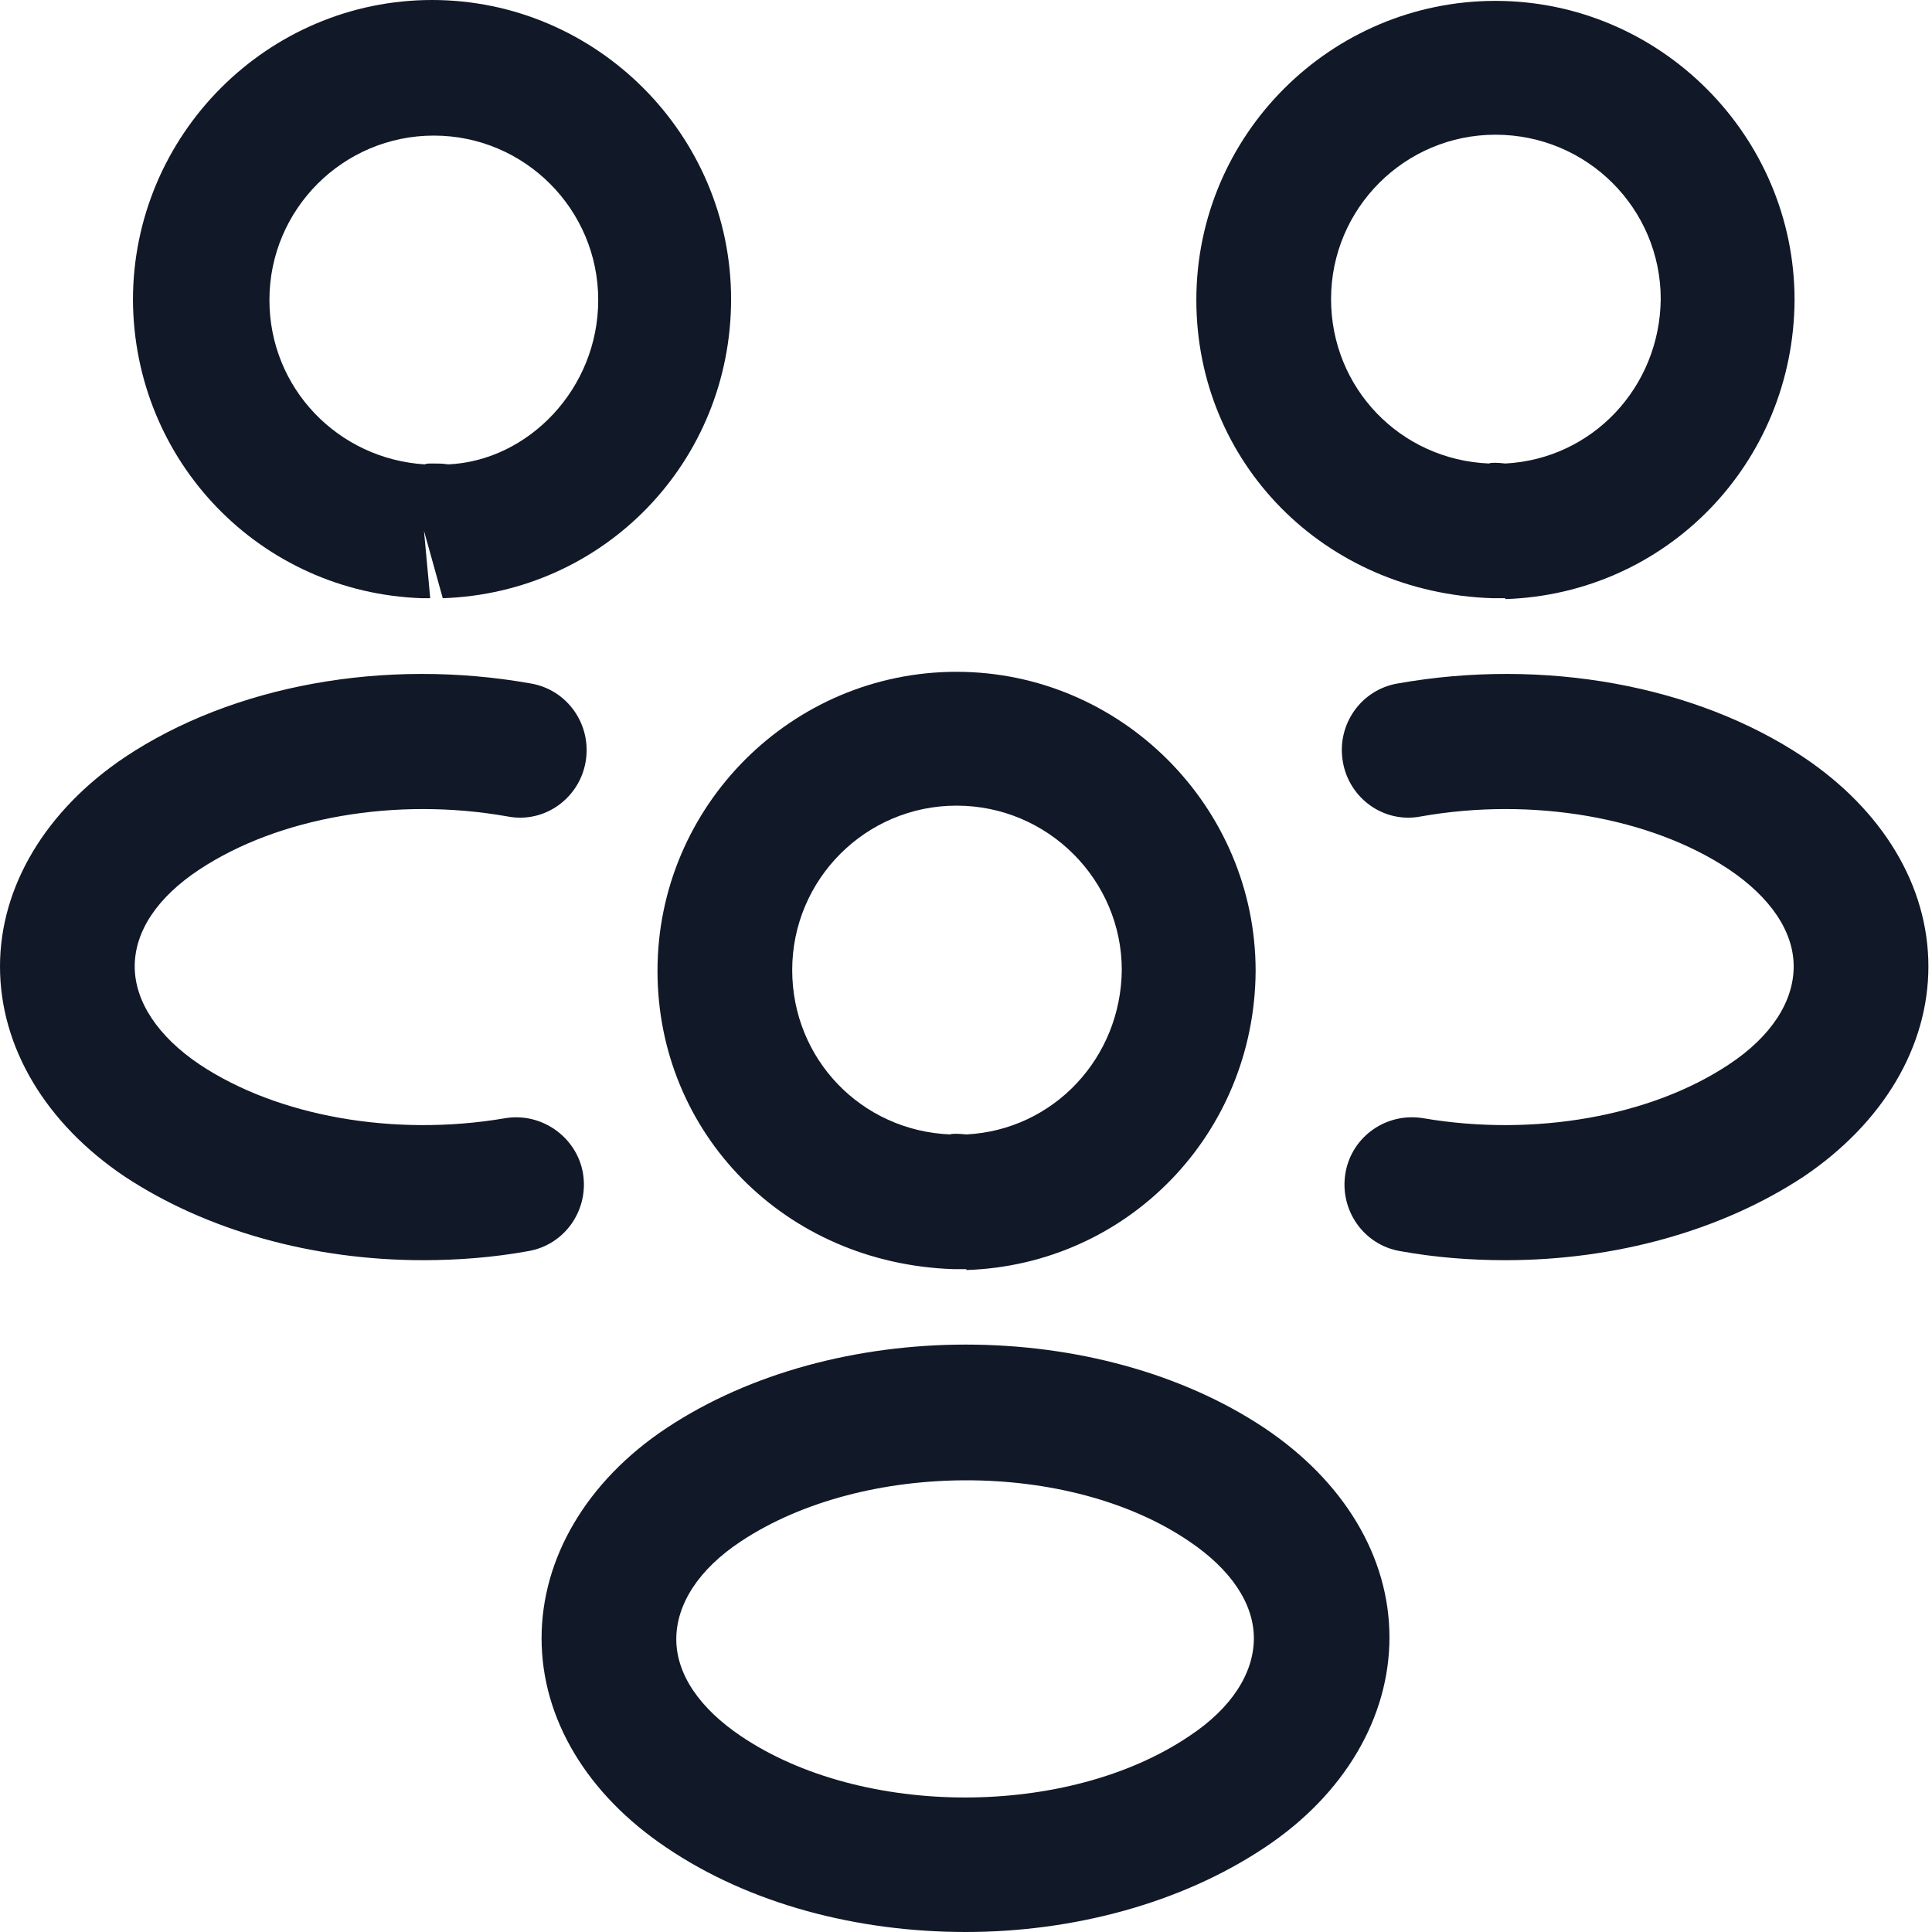 <svg width="22" height="22" viewBox="0 0 22 22" fill="none" xmlns="http://www.w3.org/2000/svg">
<path d="M17.131 6.812C17.101 6.812 17.08 6.812 17.05 6.812H16.998C15.065 6.75 13.623 5.257 13.623 3.416C13.623 1.534 15.157 0.01 17.029 0.01C18.901 0.01 20.435 1.544 20.435 3.416C20.425 5.267 18.983 6.761 17.142 6.822C17.142 6.812 17.142 6.812 17.131 6.812ZM17.029 1.534C15.996 1.534 15.157 2.373 15.157 3.406C15.157 4.418 15.945 5.237 16.957 5.278C16.968 5.267 17.05 5.267 17.142 5.278C18.134 5.226 18.901 4.408 18.911 3.406C18.911 2.373 18.072 1.534 17.029 1.534Z" fill="#111827"/>
<path d="M17.142 14.35C16.743 14.35 16.344 14.319 15.945 14.247C15.526 14.176 15.25 13.777 15.321 13.357C15.393 12.938 15.792 12.662 16.211 12.734C17.469 12.948 18.799 12.713 19.689 12.12C20.169 11.803 20.425 11.404 20.425 11.005C20.425 10.606 20.159 10.218 19.689 9.901C18.799 9.307 17.449 9.072 16.18 9.297C15.761 9.379 15.362 9.093 15.291 8.673C15.219 8.254 15.495 7.855 15.915 7.783C17.582 7.487 19.31 7.804 20.537 8.622C21.438 9.226 21.959 10.085 21.959 11.005C21.959 11.915 21.448 12.785 20.537 13.399C19.607 14.012 18.4 14.35 17.142 14.35Z" fill="#111827"/>
<path d="M4.828 6.812C4.817 6.812 4.807 6.812 4.807 6.812C2.966 6.75 1.524 5.257 1.514 3.416C1.514 1.534 3.048 0 4.92 0C6.791 0 8.325 1.534 8.325 3.406C8.325 5.257 6.883 6.75 5.042 6.812L4.828 6.045L4.899 6.812C4.879 6.812 4.848 6.812 4.828 6.812ZM4.93 5.278C4.991 5.278 5.042 5.278 5.104 5.288C6.014 5.247 6.812 4.429 6.812 3.416C6.812 2.383 5.973 1.544 4.94 1.544C3.907 1.544 3.068 2.383 3.068 3.416C3.068 4.418 3.846 5.226 4.838 5.288C4.848 5.278 4.889 5.278 4.93 5.278Z" fill="#111827"/>
<path d="M4.817 14.35C3.559 14.35 2.352 14.012 1.422 13.399C0.522 12.795 0 11.926 0 11.005C0 10.095 0.522 9.226 1.422 8.622C2.649 7.804 4.378 7.487 6.045 7.783C6.464 7.855 6.74 8.254 6.669 8.673C6.597 9.093 6.198 9.379 5.779 9.297C4.51 9.072 3.171 9.307 2.271 9.901C1.79 10.218 1.534 10.606 1.534 11.005C1.534 11.404 1.8 11.803 2.271 12.12C3.16 12.713 4.49 12.948 5.748 12.734C6.167 12.662 6.566 12.948 6.638 13.357C6.709 13.777 6.433 14.176 6.014 14.247C5.615 14.319 5.216 14.35 4.817 14.35Z" fill="#111827"/>
<path d="M10.995 14.452C10.964 14.452 10.944 14.452 10.913 14.452H10.862C8.929 14.39 7.487 12.897 7.487 11.056C7.487 9.174 9.021 7.65 10.892 7.65C12.764 7.65 14.298 9.185 14.298 11.056C14.288 12.908 12.846 14.401 11.005 14.462C11.005 14.452 11.005 14.452 10.995 14.452ZM10.892 9.174C9.859 9.174 9.021 10.013 9.021 11.046C9.021 12.059 9.808 12.877 10.821 12.918C10.831 12.908 10.913 12.908 11.005 12.918C11.997 12.867 12.764 12.048 12.774 11.046C12.774 10.023 11.936 9.174 10.892 9.174Z" fill="#111827"/>
<path d="M10.995 22C9.767 22 8.54 21.683 7.589 21.039C6.689 20.435 6.167 19.576 6.167 18.655C6.167 17.745 6.679 16.866 7.589 16.262C9.501 14.994 12.498 14.994 14.4 16.262C15.301 16.866 15.822 17.725 15.822 18.645C15.822 19.555 15.311 20.435 14.4 21.039C13.449 21.673 12.222 22 10.995 22ZM8.438 17.551C7.957 17.868 7.701 18.267 7.701 18.666C7.701 19.065 7.967 19.453 8.438 19.77C9.818 20.701 12.161 20.701 13.541 19.77C14.022 19.453 14.278 19.054 14.278 18.655C14.278 18.257 14.012 17.868 13.541 17.551C12.171 16.62 9.829 16.63 8.438 17.551Z" fill="#111827"/>
</svg>
